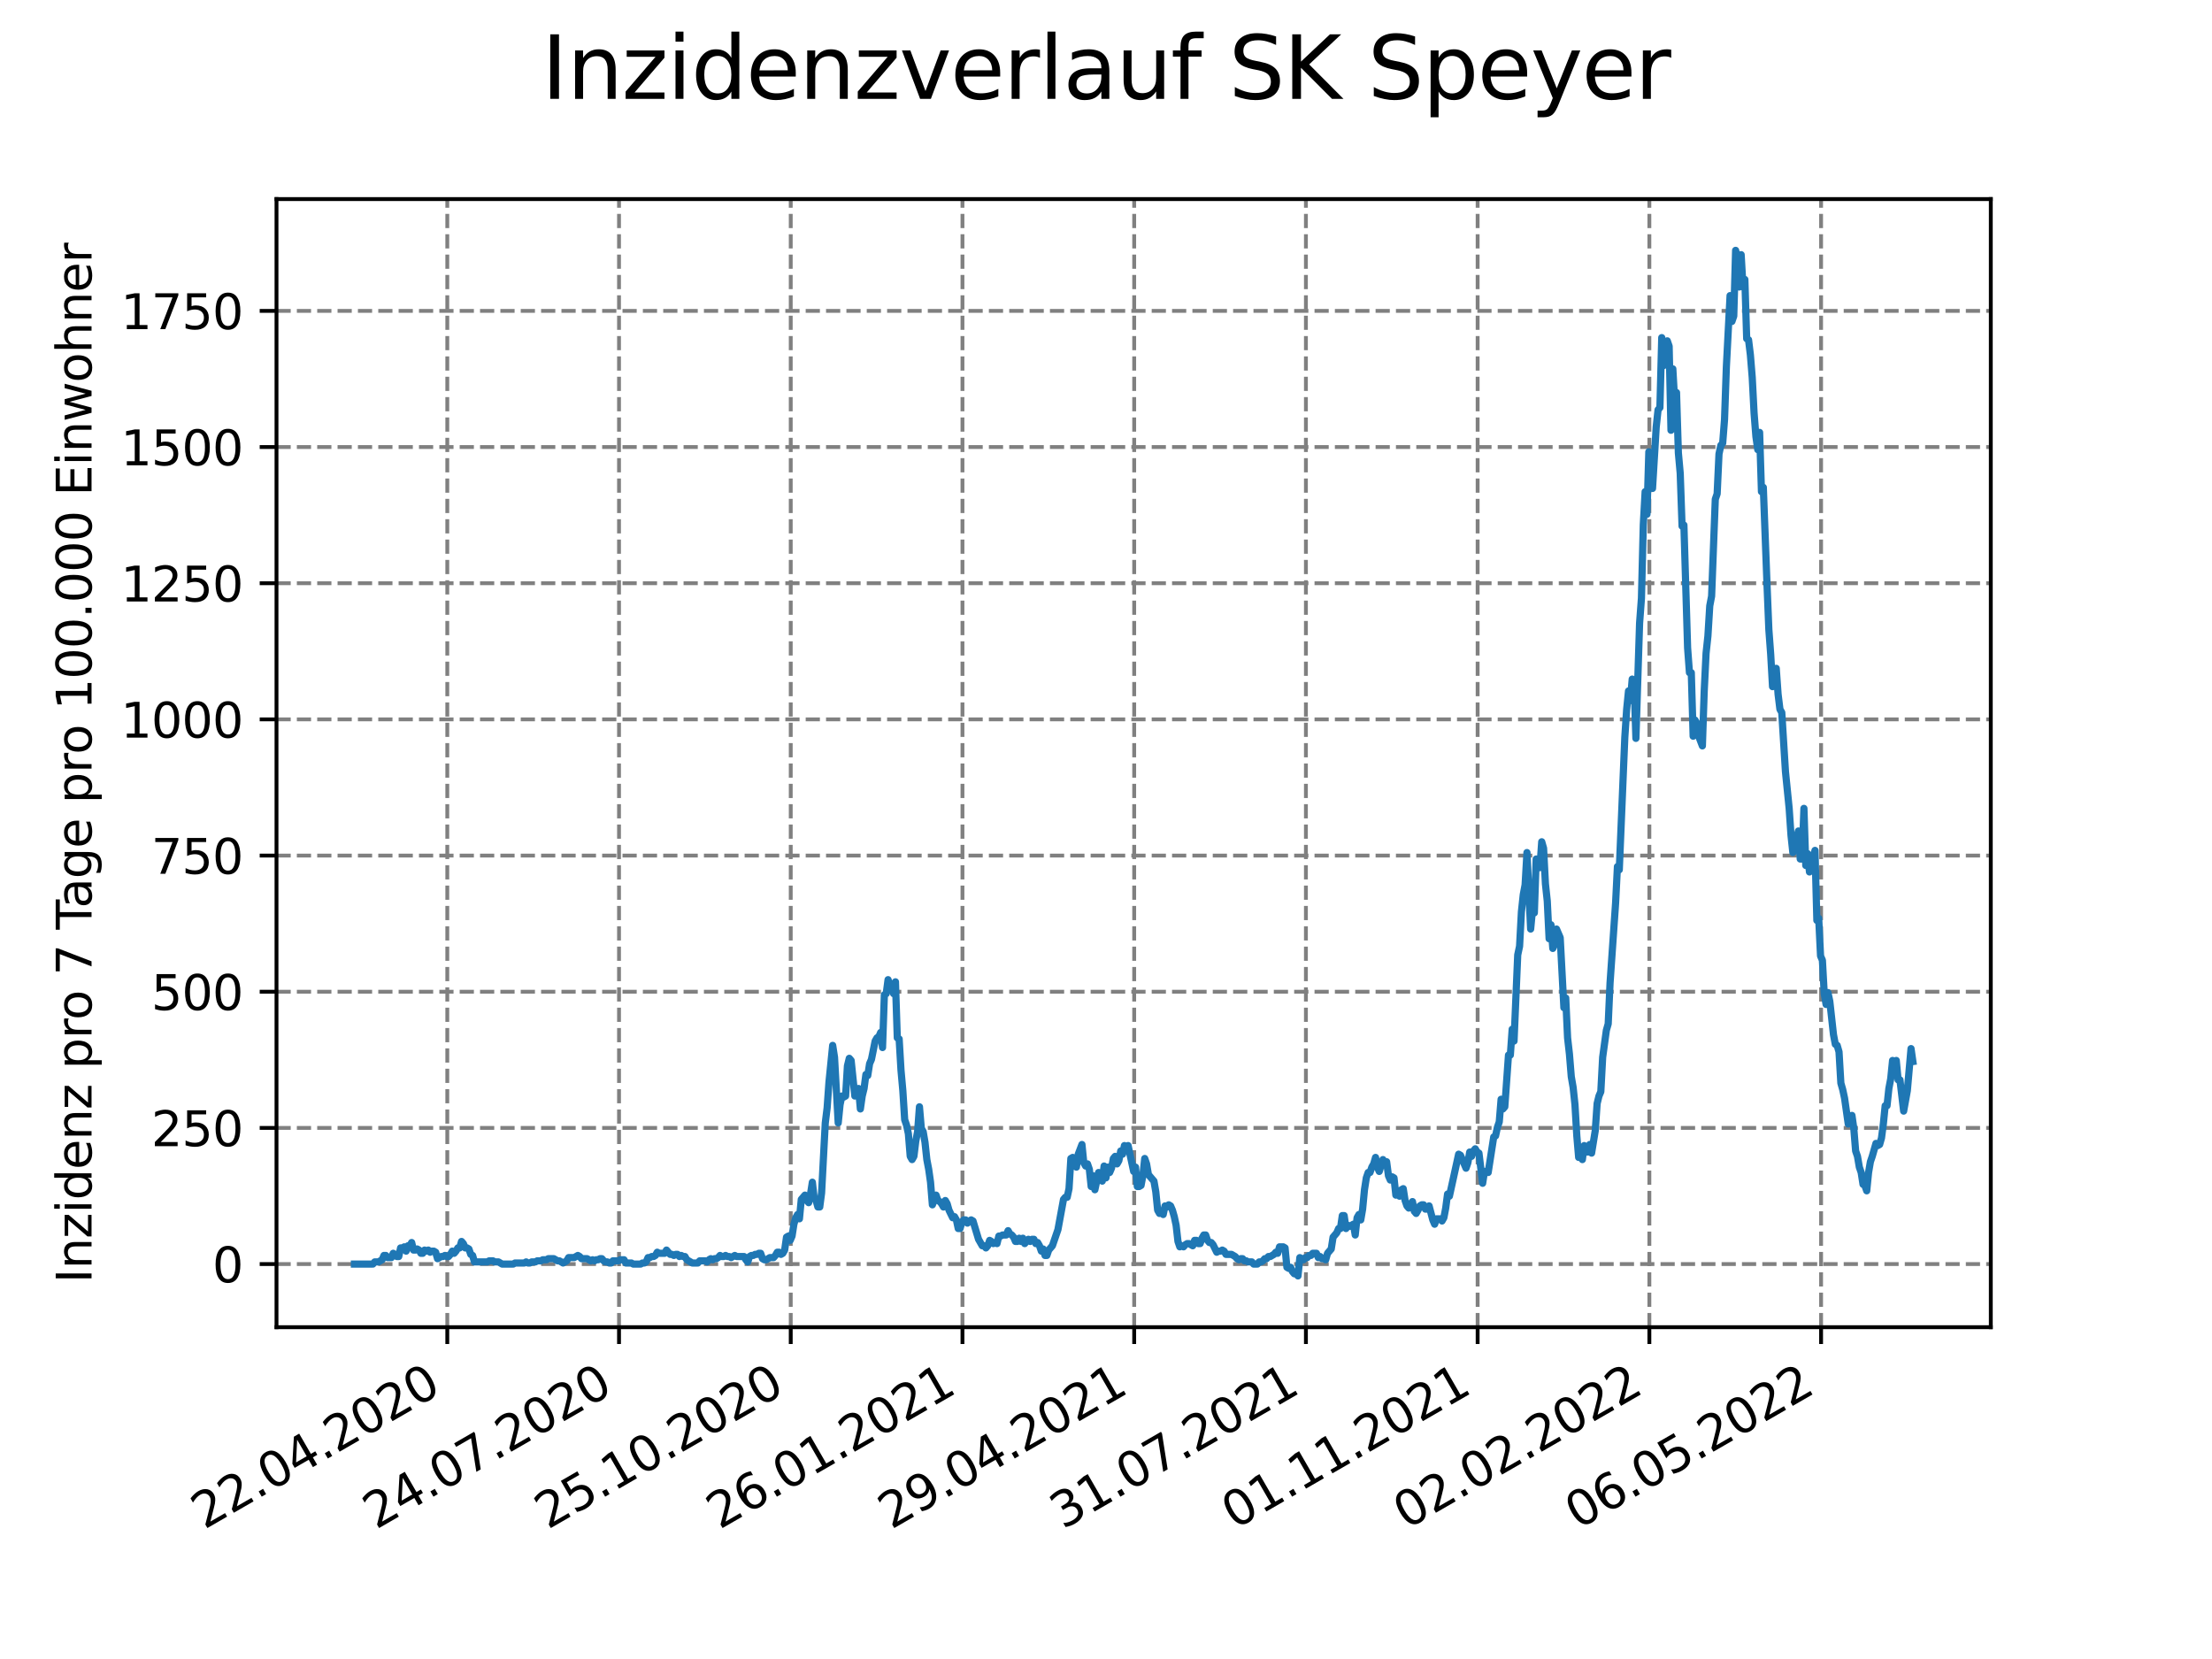 <?xml version="1.0" encoding="utf-8" standalone="no"?>
<!DOCTYPE svg PUBLIC "-//W3C//DTD SVG 1.1//EN"
  "http://www.w3.org/Graphics/SVG/1.1/DTD/svg11.dtd">
<svg xmlns:xlink="http://www.w3.org/1999/xlink" width="460.8pt" height="345.6pt" viewBox="0 0 460.8 345.6" xmlns="http://www.w3.org/2000/svg" version="1.1">
 <defs>
  <style type="text/css">*{stroke-linejoin: round; stroke-linecap: butt}</style>
 </defs>
 <g id="figure_1">
  <g id="patch_1">
   <path d="M 0 345.6 
L 460.8 345.6 
L 460.8 0 
L 0 0 
z
" style="fill: #ffffff"/>
  </g>
  <g id="axes_1">
   <g id="patch_2">
    <path d="M 57.6 276.48 
L 414.72 276.48 
L 414.72 41.472 
L 57.6 41.472 
z
" style="fill: #ffffff"/>
   </g>
   <g id="matplotlib.axis_1">
    <g id="xtick_1">
     <g id="line2d_1">
      <path d="M 93.178 276.48 
L 93.178 41.472 
" clip-path="url(#p00466d7eb7)" style="fill: none; stroke-dasharray: 2.96,1.28; stroke-dashoffset: 0; stroke: #808080; stroke-width: 0.8"/>
     </g>
     <g id="line2d_2">
      <defs>
       <path id="mfef7f46e70" d="M 0 0 
L 0 3.5 
" style="stroke: #000000; stroke-width: 0.8"/>
      </defs>
      <g>
       <use xlink:href="#mfef7f46e70" x="93.178" y="276.48" style="stroke: #000000; stroke-width: 0.8"/>
      </g>
     </g>
     <g id="text_1">
      <!-- 22.04.2020 -->
      <g transform="translate(42.553 318.689)rotate(-30)scale(0.1 -0.1)">
       <defs>
        <path id="DejaVuSans-32" d="M 1228 531 
L 3431 531 
L 3431 0 
L 469 0 
L 469 531 
Q 828 903 1448 1529 
Q 2069 2156 2228 2338 
Q 2531 2678 2651 2914 
Q 2772 3150 2772 3378 
Q 2772 3750 2511 3984 
Q 2250 4219 1831 4219 
Q 1534 4219 1204 4116 
Q 875 4013 500 3803 
L 500 4441 
Q 881 4594 1212 4672 
Q 1544 4750 1819 4750 
Q 2544 4750 2975 4387 
Q 3406 4025 3406 3419 
Q 3406 3131 3298 2873 
Q 3191 2616 2906 2266 
Q 2828 2175 2409 1742 
Q 1991 1309 1228 531 
z
" transform="scale(0.016)"/>
        <path id="DejaVuSans-2e" d="M 684 794 
L 1344 794 
L 1344 0 
L 684 0 
L 684 794 
z
" transform="scale(0.016)"/>
        <path id="DejaVuSans-30" d="M 2034 4250 
Q 1547 4250 1301 3770 
Q 1056 3291 1056 2328 
Q 1056 1369 1301 889 
Q 1547 409 2034 409 
Q 2525 409 2770 889 
Q 3016 1369 3016 2328 
Q 3016 3291 2770 3770 
Q 2525 4250 2034 4250 
z
M 2034 4750 
Q 2819 4750 3233 4129 
Q 3647 3509 3647 2328 
Q 3647 1150 3233 529 
Q 2819 -91 2034 -91 
Q 1250 -91 836 529 
Q 422 1150 422 2328 
Q 422 3509 836 4129 
Q 1250 4750 2034 4750 
z
" transform="scale(0.016)"/>
        <path id="DejaVuSans-34" d="M 2419 4116 
L 825 1625 
L 2419 1625 
L 2419 4116 
z
M 2253 4666 
L 3047 4666 
L 3047 1625 
L 3713 1625 
L 3713 1100 
L 3047 1100 
L 3047 0 
L 2419 0 
L 2419 1100 
L 313 1100 
L 313 1709 
L 2253 4666 
z
" transform="scale(0.016)"/>
       </defs>
       <use xlink:href="#DejaVuSans-32"/>
       <use xlink:href="#DejaVuSans-32" x="63.623"/>
       <use xlink:href="#DejaVuSans-2e" x="127.246"/>
       <use xlink:href="#DejaVuSans-30" x="159.033"/>
       <use xlink:href="#DejaVuSans-34" x="222.656"/>
       <use xlink:href="#DejaVuSans-2e" x="286.279"/>
       <use xlink:href="#DejaVuSans-32" x="318.066"/>
       <use xlink:href="#DejaVuSans-30" x="381.689"/>
       <use xlink:href="#DejaVuSans-32" x="445.312"/>
       <use xlink:href="#DejaVuSans-30" x="508.936"/>
      </g>
     </g>
    </g>
    <g id="xtick_2">
     <g id="line2d_3">
      <path d="M 128.952 276.48 
L 128.952 41.472 
" clip-path="url(#p00466d7eb7)" style="fill: none; stroke-dasharray: 2.96,1.28; stroke-dashoffset: 0; stroke: #808080; stroke-width: 0.8"/>
     </g>
     <g id="line2d_4">
      <g>
       <use xlink:href="#mfef7f46e70" x="128.952" y="276.48" style="stroke: #000000; stroke-width: 0.8"/>
      </g>
     </g>
     <g id="text_2">
      <!-- 24.07.2020 -->
      <g transform="translate(78.326 318.689)rotate(-30)scale(0.1 -0.1)">
       <defs>
        <path id="DejaVuSans-37" d="M 525 4666 
L 3525 4666 
L 3525 4397 
L 1831 0 
L 1172 0 
L 2766 4134 
L 525 4134 
L 525 4666 
z
" transform="scale(0.016)"/>
       </defs>
       <use xlink:href="#DejaVuSans-32"/>
       <use xlink:href="#DejaVuSans-34" x="63.623"/>
       <use xlink:href="#DejaVuSans-2e" x="127.246"/>
       <use xlink:href="#DejaVuSans-30" x="159.033"/>
       <use xlink:href="#DejaVuSans-37" x="222.656"/>
       <use xlink:href="#DejaVuSans-2e" x="286.279"/>
       <use xlink:href="#DejaVuSans-32" x="318.066"/>
       <use xlink:href="#DejaVuSans-30" x="381.689"/>
       <use xlink:href="#DejaVuSans-32" x="445.312"/>
       <use xlink:href="#DejaVuSans-30" x="508.936"/>
      </g>
     </g>
    </g>
    <g id="xtick_3">
     <g id="line2d_5">
      <path d="M 164.725 276.48 
L 164.725 41.472 
" clip-path="url(#p00466d7eb7)" style="fill: none; stroke-dasharray: 2.96,1.28; stroke-dashoffset: 0; stroke: #808080; stroke-width: 0.8"/>
     </g>
     <g id="line2d_6">
      <g>
       <use xlink:href="#mfef7f46e70" x="164.725" y="276.48" style="stroke: #000000; stroke-width: 0.8"/>
      </g>
     </g>
     <g id="text_3">
      <!-- 25.10.2020 -->
      <g transform="translate(114.1 318.689)rotate(-30)scale(0.1 -0.1)">
       <defs>
        <path id="DejaVuSans-35" d="M 691 4666 
L 3169 4666 
L 3169 4134 
L 1269 4134 
L 1269 2991 
Q 1406 3038 1543 3061 
Q 1681 3084 1819 3084 
Q 2600 3084 3056 2656 
Q 3513 2228 3513 1497 
Q 3513 744 3044 326 
Q 2575 -91 1722 -91 
Q 1428 -91 1123 -41 
Q 819 9 494 109 
L 494 744 
Q 775 591 1075 516 
Q 1375 441 1709 441 
Q 2250 441 2565 725 
Q 2881 1009 2881 1497 
Q 2881 1984 2565 2268 
Q 2250 2553 1709 2553 
Q 1456 2553 1204 2497 
Q 953 2441 691 2322 
L 691 4666 
z
" transform="scale(0.016)"/>
        <path id="DejaVuSans-31" d="M 794 531 
L 1825 531 
L 1825 4091 
L 703 3866 
L 703 4441 
L 1819 4666 
L 2450 4666 
L 2450 531 
L 3481 531 
L 3481 0 
L 794 0 
L 794 531 
z
" transform="scale(0.016)"/>
       </defs>
       <use xlink:href="#DejaVuSans-32"/>
       <use xlink:href="#DejaVuSans-35" x="63.623"/>
       <use xlink:href="#DejaVuSans-2e" x="127.246"/>
       <use xlink:href="#DejaVuSans-31" x="159.033"/>
       <use xlink:href="#DejaVuSans-30" x="222.656"/>
       <use xlink:href="#DejaVuSans-2e" x="286.279"/>
       <use xlink:href="#DejaVuSans-32" x="318.066"/>
       <use xlink:href="#DejaVuSans-30" x="381.689"/>
       <use xlink:href="#DejaVuSans-32" x="445.312"/>
       <use xlink:href="#DejaVuSans-30" x="508.936"/>
      </g>
     </g>
    </g>
    <g id="xtick_4">
     <g id="line2d_7">
      <path d="M 200.499 276.48 
L 200.499 41.472 
" clip-path="url(#p00466d7eb7)" style="fill: none; stroke-dasharray: 2.96,1.28; stroke-dashoffset: 0; stroke: #808080; stroke-width: 0.8"/>
     </g>
     <g id="line2d_8">
      <g>
       <use xlink:href="#mfef7f46e70" x="200.499" y="276.48" style="stroke: #000000; stroke-width: 0.8"/>
      </g>
     </g>
     <g id="text_4">
      <!-- 26.01.2021 -->
      <g transform="translate(149.873 318.689)rotate(-30)scale(0.1 -0.1)">
       <defs>
        <path id="DejaVuSans-36" d="M 2113 2584 
Q 1688 2584 1439 2293 
Q 1191 2003 1191 1497 
Q 1191 994 1439 701 
Q 1688 409 2113 409 
Q 2538 409 2786 701 
Q 3034 994 3034 1497 
Q 3034 2003 2786 2293 
Q 2538 2584 2113 2584 
z
M 3366 4563 
L 3366 3988 
Q 3128 4100 2886 4159 
Q 2644 4219 2406 4219 
Q 1781 4219 1451 3797 
Q 1122 3375 1075 2522 
Q 1259 2794 1537 2939 
Q 1816 3084 2150 3084 
Q 2853 3084 3261 2657 
Q 3669 2231 3669 1497 
Q 3669 778 3244 343 
Q 2819 -91 2113 -91 
Q 1303 -91 875 529 
Q 447 1150 447 2328 
Q 447 3434 972 4092 
Q 1497 4750 2381 4750 
Q 2619 4750 2861 4703 
Q 3103 4656 3366 4563 
z
" transform="scale(0.016)"/>
       </defs>
       <use xlink:href="#DejaVuSans-32"/>
       <use xlink:href="#DejaVuSans-36" x="63.623"/>
       <use xlink:href="#DejaVuSans-2e" x="127.246"/>
       <use xlink:href="#DejaVuSans-30" x="159.033"/>
       <use xlink:href="#DejaVuSans-31" x="222.656"/>
       <use xlink:href="#DejaVuSans-2e" x="286.279"/>
       <use xlink:href="#DejaVuSans-32" x="318.066"/>
       <use xlink:href="#DejaVuSans-30" x="381.689"/>
       <use xlink:href="#DejaVuSans-32" x="445.312"/>
       <use xlink:href="#DejaVuSans-31" x="508.936"/>
      </g>
     </g>
    </g>
    <g id="xtick_5">
     <g id="line2d_9">
      <path d="M 236.272 276.48 
L 236.272 41.472 
" clip-path="url(#p00466d7eb7)" style="fill: none; stroke-dasharray: 2.96,1.28; stroke-dashoffset: 0; stroke: #808080; stroke-width: 0.8"/>
     </g>
     <g id="line2d_10">
      <g>
       <use xlink:href="#mfef7f46e70" x="236.272" y="276.48" style="stroke: #000000; stroke-width: 0.8"/>
      </g>
     </g>
     <g id="text_5">
      <!-- 29.04.2021 -->
      <g transform="translate(185.647 318.689)rotate(-30)scale(0.1 -0.1)">
       <defs>
        <path id="DejaVuSans-39" d="M 703 97 
L 703 672 
Q 941 559 1184 500 
Q 1428 441 1663 441 
Q 2288 441 2617 861 
Q 2947 1281 2994 2138 
Q 2813 1869 2534 1725 
Q 2256 1581 1919 1581 
Q 1219 1581 811 2004 
Q 403 2428 403 3163 
Q 403 3881 828 4315 
Q 1253 4750 1959 4750 
Q 2769 4750 3195 4129 
Q 3622 3509 3622 2328 
Q 3622 1225 3098 567 
Q 2575 -91 1691 -91 
Q 1453 -91 1209 -44 
Q 966 3 703 97 
z
M 1959 2075 
Q 2384 2075 2632 2365 
Q 2881 2656 2881 3163 
Q 2881 3666 2632 3958 
Q 2384 4250 1959 4250 
Q 1534 4250 1286 3958 
Q 1038 3666 1038 3163 
Q 1038 2656 1286 2365 
Q 1534 2075 1959 2075 
z
" transform="scale(0.016)"/>
       </defs>
       <use xlink:href="#DejaVuSans-32"/>
       <use xlink:href="#DejaVuSans-39" x="63.623"/>
       <use xlink:href="#DejaVuSans-2e" x="127.246"/>
       <use xlink:href="#DejaVuSans-30" x="159.033"/>
       <use xlink:href="#DejaVuSans-34" x="222.656"/>
       <use xlink:href="#DejaVuSans-2e" x="286.279"/>
       <use xlink:href="#DejaVuSans-32" x="318.066"/>
       <use xlink:href="#DejaVuSans-30" x="381.689"/>
       <use xlink:href="#DejaVuSans-32" x="445.312"/>
       <use xlink:href="#DejaVuSans-31" x="508.936"/>
      </g>
     </g>
    </g>
    <g id="xtick_6">
     <g id="line2d_11">
      <path d="M 272.046 276.48 
L 272.046 41.472 
" clip-path="url(#p00466d7eb7)" style="fill: none; stroke-dasharray: 2.96,1.28; stroke-dashoffset: 0; stroke: #808080; stroke-width: 0.8"/>
     </g>
     <g id="line2d_12">
      <g>
       <use xlink:href="#mfef7f46e70" x="272.046" y="276.48" style="stroke: #000000; stroke-width: 0.8"/>
      </g>
     </g>
     <g id="text_6">
      <!-- 31.07.2021 -->
      <g transform="translate(221.421 318.689)rotate(-30)scale(0.1 -0.1)">
       <defs>
        <path id="DejaVuSans-33" d="M 2597 2516 
Q 3050 2419 3304 2112 
Q 3559 1806 3559 1356 
Q 3559 666 3084 287 
Q 2609 -91 1734 -91 
Q 1441 -91 1130 -33 
Q 819 25 488 141 
L 488 750 
Q 750 597 1062 519 
Q 1375 441 1716 441 
Q 2309 441 2620 675 
Q 2931 909 2931 1356 
Q 2931 1769 2642 2001 
Q 2353 2234 1838 2234 
L 1294 2234 
L 1294 2753 
L 1863 2753 
Q 2328 2753 2575 2939 
Q 2822 3125 2822 3475 
Q 2822 3834 2567 4026 
Q 2313 4219 1838 4219 
Q 1578 4219 1281 4162 
Q 984 4106 628 3988 
L 628 4550 
Q 988 4650 1302 4700 
Q 1616 4750 1894 4750 
Q 2613 4750 3031 4423 
Q 3450 4097 3450 3541 
Q 3450 3153 3228 2886 
Q 3006 2619 2597 2516 
z
" transform="scale(0.016)"/>
       </defs>
       <use xlink:href="#DejaVuSans-33"/>
       <use xlink:href="#DejaVuSans-31" x="63.623"/>
       <use xlink:href="#DejaVuSans-2e" x="127.246"/>
       <use xlink:href="#DejaVuSans-30" x="159.033"/>
       <use xlink:href="#DejaVuSans-37" x="222.656"/>
       <use xlink:href="#DejaVuSans-2e" x="286.279"/>
       <use xlink:href="#DejaVuSans-32" x="318.066"/>
       <use xlink:href="#DejaVuSans-30" x="381.689"/>
       <use xlink:href="#DejaVuSans-32" x="445.312"/>
       <use xlink:href="#DejaVuSans-31" x="508.936"/>
      </g>
     </g>
    </g>
    <g id="xtick_7">
     <g id="line2d_13">
      <path d="M 307.819 276.48 
L 307.819 41.472 
" clip-path="url(#p00466d7eb7)" style="fill: none; stroke-dasharray: 2.96,1.28; stroke-dashoffset: 0; stroke: #808080; stroke-width: 0.8"/>
     </g>
     <g id="line2d_14">
      <g>
       <use xlink:href="#mfef7f46e70" x="307.819" y="276.48" style="stroke: #000000; stroke-width: 0.8"/>
      </g>
     </g>
     <g id="text_7">
      <!-- 01.11.2021 -->
      <g transform="translate(257.194 318.689)rotate(-30)scale(0.1 -0.1)">
       <use xlink:href="#DejaVuSans-30"/>
       <use xlink:href="#DejaVuSans-31" x="63.623"/>
       <use xlink:href="#DejaVuSans-2e" x="127.246"/>
       <use xlink:href="#DejaVuSans-31" x="159.033"/>
       <use xlink:href="#DejaVuSans-31" x="222.656"/>
       <use xlink:href="#DejaVuSans-2e" x="286.279"/>
       <use xlink:href="#DejaVuSans-32" x="318.066"/>
       <use xlink:href="#DejaVuSans-30" x="381.689"/>
       <use xlink:href="#DejaVuSans-32" x="445.312"/>
       <use xlink:href="#DejaVuSans-31" x="508.936"/>
      </g>
     </g>
    </g>
    <g id="xtick_8">
     <g id="line2d_15">
      <path d="M 343.593 276.48 
L 343.593 41.472 
" clip-path="url(#p00466d7eb7)" style="fill: none; stroke-dasharray: 2.96,1.28; stroke-dashoffset: 0; stroke: #808080; stroke-width: 0.8"/>
     </g>
     <g id="line2d_16">
      <g>
       <use xlink:href="#mfef7f46e70" x="343.593" y="276.48" style="stroke: #000000; stroke-width: 0.8"/>
      </g>
     </g>
     <g id="text_8">
      <!-- 02.02.2022 -->
      <g transform="translate(292.968 318.689)rotate(-30)scale(0.1 -0.1)">
       <use xlink:href="#DejaVuSans-30"/>
       <use xlink:href="#DejaVuSans-32" x="63.623"/>
       <use xlink:href="#DejaVuSans-2e" x="127.246"/>
       <use xlink:href="#DejaVuSans-30" x="159.033"/>
       <use xlink:href="#DejaVuSans-32" x="222.656"/>
       <use xlink:href="#DejaVuSans-2e" x="286.279"/>
       <use xlink:href="#DejaVuSans-32" x="318.066"/>
       <use xlink:href="#DejaVuSans-30" x="381.689"/>
       <use xlink:href="#DejaVuSans-32" x="445.312"/>
       <use xlink:href="#DejaVuSans-32" x="508.936"/>
      </g>
     </g>
    </g>
    <g id="xtick_9">
     <g id="line2d_17">
      <path d="M 379.366 276.48 
L 379.366 41.472 
" clip-path="url(#p00466d7eb7)" style="fill: none; stroke-dasharray: 2.96,1.28; stroke-dashoffset: 0; stroke: #808080; stroke-width: 0.8"/>
     </g>
     <g id="line2d_18">
      <g>
       <use xlink:href="#mfef7f46e70" x="379.366" y="276.48" style="stroke: #000000; stroke-width: 0.8"/>
      </g>
     </g>
     <g id="text_9">
      <!-- 06.05.2022 -->
      <g transform="translate(328.741 318.689)rotate(-30)scale(0.1 -0.1)">
       <use xlink:href="#DejaVuSans-30"/>
       <use xlink:href="#DejaVuSans-36" x="63.623"/>
       <use xlink:href="#DejaVuSans-2e" x="127.246"/>
       <use xlink:href="#DejaVuSans-30" x="159.033"/>
       <use xlink:href="#DejaVuSans-35" x="222.656"/>
       <use xlink:href="#DejaVuSans-2e" x="286.279"/>
       <use xlink:href="#DejaVuSans-32" x="318.066"/>
       <use xlink:href="#DejaVuSans-30" x="381.689"/>
       <use xlink:href="#DejaVuSans-32" x="445.312"/>
       <use xlink:href="#DejaVuSans-32" x="508.936"/>
      </g>
     </g>
    </g>
   </g>
   <g id="matplotlib.axis_2">
    <g id="ytick_1">
     <g id="line2d_19">
      <path d="M 57.6 263.329 
L 414.72 263.329 
" clip-path="url(#p00466d7eb7)" style="fill: none; stroke-dasharray: 2.96,1.28; stroke-dashoffset: 0; stroke: #808080; stroke-width: 0.8"/>
     </g>
     <g id="line2d_20">
      <defs>
       <path id="m061b4c310d" d="M 0 0 
L -3.5 0 
" style="stroke: #000000; stroke-width: 0.8"/>
      </defs>
      <g>
       <use xlink:href="#m061b4c310d" x="57.6" y="263.329" style="stroke: #000000; stroke-width: 0.8"/>
      </g>
     </g>
     <g id="text_10">
      <!-- 0 -->
      <g transform="translate(44.237 267.128)scale(0.1 -0.1)">
       <use xlink:href="#DejaVuSans-30"/>
      </g>
     </g>
    </g>
    <g id="ytick_2">
     <g id="line2d_21">
      <path d="M 57.6 234.963 
L 414.72 234.963 
" clip-path="url(#p00466d7eb7)" style="fill: none; stroke-dasharray: 2.96,1.28; stroke-dashoffset: 0; stroke: #808080; stroke-width: 0.8"/>
     </g>
     <g id="line2d_22">
      <g>
       <use xlink:href="#m061b4c310d" x="57.6" y="234.963" style="stroke: #000000; stroke-width: 0.8"/>
      </g>
     </g>
     <g id="text_11">
      <!-- 250 -->
      <g transform="translate(31.512 238.762)scale(0.1 -0.1)">
       <use xlink:href="#DejaVuSans-32"/>
       <use xlink:href="#DejaVuSans-35" x="63.623"/>
       <use xlink:href="#DejaVuSans-30" x="127.246"/>
      </g>
     </g>
    </g>
    <g id="ytick_3">
     <g id="line2d_23">
      <path d="M 57.6 206.596 
L 414.72 206.596 
" clip-path="url(#p00466d7eb7)" style="fill: none; stroke-dasharray: 2.96,1.28; stroke-dashoffset: 0; stroke: #808080; stroke-width: 0.8"/>
     </g>
     <g id="line2d_24">
      <g>
       <use xlink:href="#m061b4c310d" x="57.6" y="206.596" style="stroke: #000000; stroke-width: 0.8"/>
      </g>
     </g>
     <g id="text_12">
      <!-- 500 -->
      <g transform="translate(31.512 210.395)scale(0.1 -0.1)">
       <use xlink:href="#DejaVuSans-35"/>
       <use xlink:href="#DejaVuSans-30" x="63.623"/>
       <use xlink:href="#DejaVuSans-30" x="127.246"/>
      </g>
     </g>
    </g>
    <g id="ytick_4">
     <g id="line2d_25">
      <path d="M 57.6 178.229 
L 414.72 178.229 
" clip-path="url(#p00466d7eb7)" style="fill: none; stroke-dasharray: 2.96,1.28; stroke-dashoffset: 0; stroke: #808080; stroke-width: 0.8"/>
     </g>
     <g id="line2d_26">
      <g>
       <use xlink:href="#m061b4c310d" x="57.6" y="178.229" style="stroke: #000000; stroke-width: 0.8"/>
      </g>
     </g>
     <g id="text_13">
      <!-- 750 -->
      <g transform="translate(31.512 182.028)scale(0.1 -0.1)">
       <use xlink:href="#DejaVuSans-37"/>
       <use xlink:href="#DejaVuSans-35" x="63.623"/>
       <use xlink:href="#DejaVuSans-30" x="127.246"/>
      </g>
     </g>
    </g>
    <g id="ytick_5">
     <g id="line2d_27">
      <path d="M 57.6 149.862 
L 414.72 149.862 
" clip-path="url(#p00466d7eb7)" style="fill: none; stroke-dasharray: 2.96,1.28; stroke-dashoffset: 0; stroke: #808080; stroke-width: 0.8"/>
     </g>
     <g id="line2d_28">
      <g>
       <use xlink:href="#m061b4c310d" x="57.6" y="149.862" style="stroke: #000000; stroke-width: 0.8"/>
      </g>
     </g>
     <g id="text_14">
      <!-- 1000 -->
      <g transform="translate(25.15 153.662)scale(0.1 -0.1)">
       <use xlink:href="#DejaVuSans-31"/>
       <use xlink:href="#DejaVuSans-30" x="63.623"/>
       <use xlink:href="#DejaVuSans-30" x="127.246"/>
       <use xlink:href="#DejaVuSans-30" x="190.869"/>
      </g>
     </g>
    </g>
    <g id="ytick_6">
     <g id="line2d_29">
      <path d="M 57.6 121.496 
L 414.72 121.496 
" clip-path="url(#p00466d7eb7)" style="fill: none; stroke-dasharray: 2.96,1.28; stroke-dashoffset: 0; stroke: #808080; stroke-width: 0.8"/>
     </g>
     <g id="line2d_30">
      <g>
       <use xlink:href="#m061b4c310d" x="57.6" y="121.496" style="stroke: #000000; stroke-width: 0.8"/>
      </g>
     </g>
     <g id="text_15">
      <!-- 1250 -->
      <g transform="translate(25.15 125.295)scale(0.1 -0.1)">
       <use xlink:href="#DejaVuSans-31"/>
       <use xlink:href="#DejaVuSans-32" x="63.623"/>
       <use xlink:href="#DejaVuSans-35" x="127.246"/>
       <use xlink:href="#DejaVuSans-30" x="190.869"/>
      </g>
     </g>
    </g>
    <g id="ytick_7">
     <g id="line2d_31">
      <path d="M 57.6 93.129 
L 414.72 93.129 
" clip-path="url(#p00466d7eb7)" style="fill: none; stroke-dasharray: 2.96,1.28; stroke-dashoffset: 0; stroke: #808080; stroke-width: 0.8"/>
     </g>
     <g id="line2d_32">
      <g>
       <use xlink:href="#m061b4c310d" x="57.6" y="93.129" style="stroke: #000000; stroke-width: 0.8"/>
      </g>
     </g>
     <g id="text_16">
      <!-- 1500 -->
      <g transform="translate(25.15 96.928)scale(0.1 -0.1)">
       <use xlink:href="#DejaVuSans-31"/>
       <use xlink:href="#DejaVuSans-35" x="63.623"/>
       <use xlink:href="#DejaVuSans-30" x="127.246"/>
       <use xlink:href="#DejaVuSans-30" x="190.869"/>
      </g>
     </g>
    </g>
    <g id="ytick_8">
     <g id="line2d_33">
      <path d="M 57.6 64.762 
L 414.72 64.762 
" clip-path="url(#p00466d7eb7)" style="fill: none; stroke-dasharray: 2.96,1.28; stroke-dashoffset: 0; stroke: #808080; stroke-width: 0.8"/>
     </g>
     <g id="line2d_34">
      <g>
       <use xlink:href="#m061b4c310d" x="57.6" y="64.762" style="stroke: #000000; stroke-width: 0.8"/>
      </g>
     </g>
     <g id="text_17">
      <!-- 1750 -->
      <g transform="translate(25.15 68.562)scale(0.1 -0.1)">
       <use xlink:href="#DejaVuSans-31"/>
       <use xlink:href="#DejaVuSans-37" x="63.623"/>
       <use xlink:href="#DejaVuSans-35" x="127.246"/>
       <use xlink:href="#DejaVuSans-30" x="190.869"/>
      </g>
     </g>
    </g>
    <g id="text_18">
     <!-- Inzidenz pro 7 Tage pro 100.000 Einwohner -->
     <g transform="translate(19.07 267.301)rotate(-90)scale(0.1 -0.1)">
      <defs>
       <path id="DejaVuSans-49" d="M 628 4666 
L 1259 4666 
L 1259 0 
L 628 0 
L 628 4666 
z
" transform="scale(0.016)"/>
       <path id="DejaVuSans-6e" d="M 3513 2113 
L 3513 0 
L 2938 0 
L 2938 2094 
Q 2938 2591 2744 2837 
Q 2550 3084 2163 3084 
Q 1697 3084 1428 2787 
Q 1159 2491 1159 1978 
L 1159 0 
L 581 0 
L 581 3500 
L 1159 3500 
L 1159 2956 
Q 1366 3272 1645 3428 
Q 1925 3584 2291 3584 
Q 2894 3584 3203 3211 
Q 3513 2838 3513 2113 
z
" transform="scale(0.016)"/>
       <path id="DejaVuSans-7a" d="M 353 3500 
L 3084 3500 
L 3084 2975 
L 922 459 
L 3084 459 
L 3084 0 
L 275 0 
L 275 525 
L 2438 3041 
L 353 3041 
L 353 3500 
z
" transform="scale(0.016)"/>
       <path id="DejaVuSans-69" d="M 603 3500 
L 1178 3500 
L 1178 0 
L 603 0 
L 603 3500 
z
M 603 4863 
L 1178 4863 
L 1178 4134 
L 603 4134 
L 603 4863 
z
" transform="scale(0.016)"/>
       <path id="DejaVuSans-64" d="M 2906 2969 
L 2906 4863 
L 3481 4863 
L 3481 0 
L 2906 0 
L 2906 525 
Q 2725 213 2448 61 
Q 2172 -91 1784 -91 
Q 1150 -91 751 415 
Q 353 922 353 1747 
Q 353 2572 751 3078 
Q 1150 3584 1784 3584 
Q 2172 3584 2448 3432 
Q 2725 3281 2906 2969 
z
M 947 1747 
Q 947 1113 1208 752 
Q 1469 391 1925 391 
Q 2381 391 2643 752 
Q 2906 1113 2906 1747 
Q 2906 2381 2643 2742 
Q 2381 3103 1925 3103 
Q 1469 3103 1208 2742 
Q 947 2381 947 1747 
z
" transform="scale(0.016)"/>
       <path id="DejaVuSans-65" d="M 3597 1894 
L 3597 1613 
L 953 1613 
Q 991 1019 1311 708 
Q 1631 397 2203 397 
Q 2534 397 2845 478 
Q 3156 559 3463 722 
L 3463 178 
Q 3153 47 2828 -22 
Q 2503 -91 2169 -91 
Q 1331 -91 842 396 
Q 353 884 353 1716 
Q 353 2575 817 3079 
Q 1281 3584 2069 3584 
Q 2775 3584 3186 3129 
Q 3597 2675 3597 1894 
z
M 3022 2063 
Q 3016 2534 2758 2815 
Q 2500 3097 2075 3097 
Q 1594 3097 1305 2825 
Q 1016 2553 972 2059 
L 3022 2063 
z
" transform="scale(0.016)"/>
       <path id="DejaVuSans-20" transform="scale(0.016)"/>
       <path id="DejaVuSans-70" d="M 1159 525 
L 1159 -1331 
L 581 -1331 
L 581 3500 
L 1159 3500 
L 1159 2969 
Q 1341 3281 1617 3432 
Q 1894 3584 2278 3584 
Q 2916 3584 3314 3078 
Q 3713 2572 3713 1747 
Q 3713 922 3314 415 
Q 2916 -91 2278 -91 
Q 1894 -91 1617 61 
Q 1341 213 1159 525 
z
M 3116 1747 
Q 3116 2381 2855 2742 
Q 2594 3103 2138 3103 
Q 1681 3103 1420 2742 
Q 1159 2381 1159 1747 
Q 1159 1113 1420 752 
Q 1681 391 2138 391 
Q 2594 391 2855 752 
Q 3116 1113 3116 1747 
z
" transform="scale(0.016)"/>
       <path id="DejaVuSans-72" d="M 2631 2963 
Q 2534 3019 2420 3045 
Q 2306 3072 2169 3072 
Q 1681 3072 1420 2755 
Q 1159 2438 1159 1844 
L 1159 0 
L 581 0 
L 581 3500 
L 1159 3500 
L 1159 2956 
Q 1341 3275 1631 3429 
Q 1922 3584 2338 3584 
Q 2397 3584 2469 3576 
Q 2541 3569 2628 3553 
L 2631 2963 
z
" transform="scale(0.016)"/>
       <path id="DejaVuSans-6f" d="M 1959 3097 
Q 1497 3097 1228 2736 
Q 959 2375 959 1747 
Q 959 1119 1226 758 
Q 1494 397 1959 397 
Q 2419 397 2687 759 
Q 2956 1122 2956 1747 
Q 2956 2369 2687 2733 
Q 2419 3097 1959 3097 
z
M 1959 3584 
Q 2709 3584 3137 3096 
Q 3566 2609 3566 1747 
Q 3566 888 3137 398 
Q 2709 -91 1959 -91 
Q 1206 -91 779 398 
Q 353 888 353 1747 
Q 353 2609 779 3096 
Q 1206 3584 1959 3584 
z
" transform="scale(0.016)"/>
       <path id="DejaVuSans-54" d="M -19 4666 
L 3928 4666 
L 3928 4134 
L 2272 4134 
L 2272 0 
L 1638 0 
L 1638 4134 
L -19 4134 
L -19 4666 
z
" transform="scale(0.016)"/>
       <path id="DejaVuSans-61" d="M 2194 1759 
Q 1497 1759 1228 1600 
Q 959 1441 959 1056 
Q 959 750 1161 570 
Q 1363 391 1709 391 
Q 2188 391 2477 730 
Q 2766 1069 2766 1631 
L 2766 1759 
L 2194 1759 
z
M 3341 1997 
L 3341 0 
L 2766 0 
L 2766 531 
Q 2569 213 2275 61 
Q 1981 -91 1556 -91 
Q 1019 -91 701 211 
Q 384 513 384 1019 
Q 384 1609 779 1909 
Q 1175 2209 1959 2209 
L 2766 2209 
L 2766 2266 
Q 2766 2663 2505 2880 
Q 2244 3097 1772 3097 
Q 1472 3097 1187 3025 
Q 903 2953 641 2809 
L 641 3341 
Q 956 3463 1253 3523 
Q 1550 3584 1831 3584 
Q 2591 3584 2966 3190 
Q 3341 2797 3341 1997 
z
" transform="scale(0.016)"/>
       <path id="DejaVuSans-67" d="M 2906 1791 
Q 2906 2416 2648 2759 
Q 2391 3103 1925 3103 
Q 1463 3103 1205 2759 
Q 947 2416 947 1791 
Q 947 1169 1205 825 
Q 1463 481 1925 481 
Q 2391 481 2648 825 
Q 2906 1169 2906 1791 
z
M 3481 434 
Q 3481 -459 3084 -895 
Q 2688 -1331 1869 -1331 
Q 1566 -1331 1297 -1286 
Q 1028 -1241 775 -1147 
L 775 -588 
Q 1028 -725 1275 -790 
Q 1522 -856 1778 -856 
Q 2344 -856 2625 -561 
Q 2906 -266 2906 331 
L 2906 616 
Q 2728 306 2450 153 
Q 2172 0 1784 0 
Q 1141 0 747 490 
Q 353 981 353 1791 
Q 353 2603 747 3093 
Q 1141 3584 1784 3584 
Q 2172 3584 2450 3431 
Q 2728 3278 2906 2969 
L 2906 3500 
L 3481 3500 
L 3481 434 
z
" transform="scale(0.016)"/>
       <path id="DejaVuSans-45" d="M 628 4666 
L 3578 4666 
L 3578 4134 
L 1259 4134 
L 1259 2753 
L 3481 2753 
L 3481 2222 
L 1259 2222 
L 1259 531 
L 3634 531 
L 3634 0 
L 628 0 
L 628 4666 
z
" transform="scale(0.016)"/>
       <path id="DejaVuSans-77" d="M 269 3500 
L 844 3500 
L 1563 769 
L 2278 3500 
L 2956 3500 
L 3675 769 
L 4391 3500 
L 4966 3500 
L 4050 0 
L 3372 0 
L 2619 2869 
L 1863 0 
L 1184 0 
L 269 3500 
z
" transform="scale(0.016)"/>
       <path id="DejaVuSans-68" d="M 3513 2113 
L 3513 0 
L 2938 0 
L 2938 2094 
Q 2938 2591 2744 2837 
Q 2550 3084 2163 3084 
Q 1697 3084 1428 2787 
Q 1159 2491 1159 1978 
L 1159 0 
L 581 0 
L 581 4863 
L 1159 4863 
L 1159 2956 
Q 1366 3272 1645 3428 
Q 1925 3584 2291 3584 
Q 2894 3584 3203 3211 
Q 3513 2838 3513 2113 
z
" transform="scale(0.016)"/>
      </defs>
      <use xlink:href="#DejaVuSans-49"/>
      <use xlink:href="#DejaVuSans-6e" x="29.492"/>
      <use xlink:href="#DejaVuSans-7a" x="92.871"/>
      <use xlink:href="#DejaVuSans-69" x="145.361"/>
      <use xlink:href="#DejaVuSans-64" x="173.145"/>
      <use xlink:href="#DejaVuSans-65" x="236.621"/>
      <use xlink:href="#DejaVuSans-6e" x="298.145"/>
      <use xlink:href="#DejaVuSans-7a" x="361.523"/>
      <use xlink:href="#DejaVuSans-20" x="414.014"/>
      <use xlink:href="#DejaVuSans-70" x="445.801"/>
      <use xlink:href="#DejaVuSans-72" x="509.277"/>
      <use xlink:href="#DejaVuSans-6f" x="548.141"/>
      <use xlink:href="#DejaVuSans-20" x="609.322"/>
      <use xlink:href="#DejaVuSans-37" x="641.109"/>
      <use xlink:href="#DejaVuSans-20" x="704.732"/>
      <use xlink:href="#DejaVuSans-54" x="736.52"/>
      <use xlink:href="#DejaVuSans-61" x="781.104"/>
      <use xlink:href="#DejaVuSans-67" x="842.383"/>
      <use xlink:href="#DejaVuSans-65" x="905.859"/>
      <use xlink:href="#DejaVuSans-20" x="967.383"/>
      <use xlink:href="#DejaVuSans-70" x="999.17"/>
      <use xlink:href="#DejaVuSans-72" x="1062.646"/>
      <use xlink:href="#DejaVuSans-6f" x="1101.51"/>
      <use xlink:href="#DejaVuSans-20" x="1162.691"/>
      <use xlink:href="#DejaVuSans-31" x="1194.479"/>
      <use xlink:href="#DejaVuSans-30" x="1258.102"/>
      <use xlink:href="#DejaVuSans-30" x="1321.725"/>
      <use xlink:href="#DejaVuSans-2e" x="1385.348"/>
      <use xlink:href="#DejaVuSans-30" x="1417.135"/>
      <use xlink:href="#DejaVuSans-30" x="1480.758"/>
      <use xlink:href="#DejaVuSans-30" x="1544.381"/>
      <use xlink:href="#DejaVuSans-20" x="1608.004"/>
      <use xlink:href="#DejaVuSans-45" x="1639.791"/>
      <use xlink:href="#DejaVuSans-69" x="1702.975"/>
      <use xlink:href="#DejaVuSans-6e" x="1730.758"/>
      <use xlink:href="#DejaVuSans-77" x="1794.137"/>
      <use xlink:href="#DejaVuSans-6f" x="1875.924"/>
      <use xlink:href="#DejaVuSans-68" x="1937.105"/>
      <use xlink:href="#DejaVuSans-6e" x="2000.484"/>
      <use xlink:href="#DejaVuSans-65" x="2063.863"/>
      <use xlink:href="#DejaVuSans-72" x="2125.387"/>
     </g>
    </g>
   </g>
   <g id="line2d_35">
    <path d="M 73.833 263.329 
L 77.679 263.329 
L 78.064 262.88 
L 78.833 262.88 
L 79.603 262.432 
L 79.987 261.534 
L 80.372 261.534 
L 80.757 261.983 
L 81.526 261.983 
L 81.911 261.085 
L 82.295 261.31 
L 82.68 261.758 
L 83.065 261.758 
L 83.449 259.963 
L 83.834 259.963 
L 84.219 259.739 
L 84.603 260.636 
L 84.988 259.514 
L 85.373 259.514 
L 85.757 258.841 
L 86.142 260.412 
L 86.527 260.412 
L 86.911 260.187 
L 87.296 260.412 
L 87.681 261.085 
L 88.065 261.085 
L 88.45 260.412 
L 88.835 260.636 
L 89.219 260.412 
L 89.604 260.861 
L 89.989 260.636 
L 90.373 260.636 
L 90.758 260.861 
L 91.143 262.207 
L 91.912 261.758 
L 92.296 261.758 
L 92.681 261.534 
L 93.066 261.758 
L 93.45 261.758 
L 93.835 261.31 
L 94.22 260.636 
L 94.604 261.085 
L 94.989 260.636 
L 95.374 259.963 
L 95.758 259.963 
L 96.143 258.617 
L 96.528 259.065 
L 96.912 259.963 
L 97.297 259.963 
L 97.682 260.187 
L 98.066 261.31 
L 98.451 261.534 
L 98.836 262.88 
L 101.528 262.88 
L 101.913 262.656 
L 102.682 262.656 
L 103.067 262.88 
L 103.836 262.88 
L 104.606 263.329 
L 106.914 263.329 
L 107.298 263.105 
L 109.222 263.105 
L 109.606 262.88 
L 109.991 263.105 
L 110.376 263.105 
L 110.76 262.88 
L 111.53 262.88 
L 111.914 262.656 
L 112.684 262.656 
L 113.068 262.432 
L 113.838 262.432 
L 114.222 262.207 
L 115.376 262.207 
L 116.146 262.656 
L 116.53 262.656 
L 117.3 263.105 
L 118.069 262.656 
L 118.453 261.983 
L 119.607 261.983 
L 120.377 261.534 
L 120.761 261.758 
L 121.146 262.207 
L 122.3 262.207 
L 123.069 262.656 
L 123.454 262.432 
L 123.839 262.656 
L 124.223 262.432 
L 124.608 262.432 
L 124.993 262.207 
L 125.377 262.207 
L 125.762 262.656 
L 126.147 262.88 
L 126.531 262.88 
L 126.916 263.105 
L 127.301 263.105 
L 127.685 262.656 
L 128.839 262.656 
L 129.224 262.432 
L 129.993 262.432 
L 130.378 263.105 
L 131.532 263.105 
L 131.917 263.329 
L 133.455 263.329 
L 133.84 263.105 
L 134.225 263.105 
L 134.609 262.88 
L 134.994 261.983 
L 135.379 261.983 
L 135.763 261.758 
L 136.148 261.758 
L 136.533 261.534 
L 136.917 260.861 
L 137.302 261.085 
L 138.456 261.085 
L 138.841 260.412 
L 139.61 261.31 
L 139.995 261.31 
L 140.379 261.534 
L 140.764 261.31 
L 141.149 261.31 
L 141.533 261.758 
L 141.918 261.534 
L 142.303 261.758 
L 142.687 261.758 
L 143.072 262.432 
L 144.226 263.105 
L 145.38 263.105 
L 145.764 262.656 
L 146.918 262.656 
L 147.303 262.88 
L 147.688 262.432 
L 148.072 262.207 
L 148.457 262.432 
L 148.842 262.207 
L 149.226 262.207 
L 149.611 261.983 
L 149.996 261.534 
L 150.38 261.758 
L 150.765 261.758 
L 151.15 261.534 
L 151.534 261.758 
L 151.919 261.758 
L 152.304 261.983 
L 153.073 261.534 
L 153.458 261.758 
L 154.996 261.758 
L 155.381 262.432 
L 155.766 262.88 
L 156.15 261.758 
L 156.535 261.534 
L 156.92 261.534 
L 157.304 261.31 
L 157.689 261.31 
L 158.074 261.085 
L 158.458 261.085 
L 158.843 262.207 
L 159.228 262.432 
L 159.612 262.432 
L 160.382 261.983 
L 161.151 261.983 
L 161.536 261.534 
L 161.92 260.861 
L 162.305 260.861 
L 162.69 261.31 
L 163.074 261.085 
L 163.459 260.412 
L 163.844 257.719 
L 164.228 257.494 
L 164.613 258.392 
L 164.998 257.494 
L 165.382 255.026 
L 165.767 253.679 
L 166.152 253.006 
L 166.536 253.904 
L 166.921 249.864 
L 167.69 248.967 
L 168.075 250.089 
L 168.46 250.538 
L 168.844 248.742 
L 169.229 246.274 
L 169.614 249.64 
L 169.998 250.089 
L 170.383 251.435 
L 170.767 251.435 
L 171.152 248.518 
L 171.921 233.931 
L 172.306 230.789 
L 172.691 225.403 
L 173.46 217.773 
L 173.845 220.241 
L 174.614 233.931 
L 174.999 230.116 
L 175.383 228.32 
L 175.768 228.545 
L 176.153 228.32 
L 176.537 222.037 
L 176.922 220.466 
L 177.307 220.915 
L 178.076 228.32 
L 178.461 226.974 
L 178.845 226.75 
L 179.23 231.013 
L 179.615 228.32 
L 179.999 226.75 
L 180.384 223.832 
L 180.769 224.057 
L 181.153 221.588 
L 181.538 220.69 
L 182.307 216.875 
L 182.692 216.202 
L 183.077 215.978 
L 183.461 215.08 
L 183.846 218.222 
L 184.231 207.225 
L 184.615 207.001 
L 185 204.084 
L 185.385 205.206 
L 185.769 204.981 
L 186.154 207.001 
L 186.539 204.532 
L 186.923 216.202 
L 187.308 216.426 
L 187.693 222.934 
L 188.077 227.198 
L 188.462 233.258 
L 188.847 234.38 
L 189.231 236.175 
L 189.616 240.888 
L 190.001 241.561 
L 190.385 240.888 
L 190.77 237.746 
L 191.155 235.726 
L 191.539 230.565 
L 191.924 235.053 
L 192.309 235.726 
L 192.693 237.97 
L 193.078 241.561 
L 193.463 243.581 
L 193.847 246.274 
L 194.232 250.986 
L 195.001 248.967 
L 195.386 250.089 
L 195.771 250.313 
L 196.155 250.762 
L 196.54 251.435 
L 196.924 250.089 
L 197.309 250.762 
L 197.694 252.108 
L 198.463 253.679 
L 198.848 253.455 
L 199.232 254.128 
L 199.617 255.924 
L 200.002 255.924 
L 200.386 254.577 
L 200.771 254.128 
L 201.156 254.128 
L 201.54 254.801 
L 201.925 254.353 
L 202.31 254.128 
L 202.694 254.353 
L 203.848 258.168 
L 204.618 259.514 
L 205.002 259.514 
L 205.387 259.963 
L 205.772 259.514 
L 206.156 258.392 
L 206.541 258.617 
L 206.926 259.065 
L 207.31 258.841 
L 207.695 259.065 
L 208.08 257.494 
L 208.464 257.494 
L 208.849 257.27 
L 209.618 257.27 
L 210.003 256.372 
L 210.388 257.046 
L 210.772 257.27 
L 211.157 257.719 
L 211.542 258.617 
L 211.926 258.617 
L 212.311 257.943 
L 212.696 258.617 
L 213.08 257.943 
L 213.465 259.065 
L 214.234 258.168 
L 214.619 258.617 
L 215.004 258.168 
L 215.388 258.168 
L 215.773 259.065 
L 216.158 258.841 
L 216.542 259.514 
L 216.927 260.636 
L 217.312 260.187 
L 217.696 261.534 
L 218.081 261.534 
L 218.466 260.412 
L 219.235 259.514 
L 220.389 256.148 
L 221.543 249.864 
L 221.928 249.415 
L 222.312 249.415 
L 222.697 247.62 
L 223.081 241.337 
L 223.466 241.112 
L 223.851 242.683 
L 224.235 243.132 
L 224.62 240.439 
L 225.389 238.419 
L 225.774 242.234 
L 226.159 242.907 
L 226.543 242.459 
L 226.928 243.581 
L 227.313 247.171 
L 227.697 244.927 
L 228.082 247.845 
L 228.851 244.254 
L 229.236 245.6 
L 229.621 246.049 
L 230.005 242.907 
L 230.39 245.376 
L 230.775 243.132 
L 231.159 244.254 
L 231.544 243.356 
L 231.929 241.337 
L 232.313 240.888 
L 232.698 242.459 
L 233.083 241.785 
L 233.467 239.766 
L 233.852 240.439 
L 234.237 238.644 
L 234.621 239.541 
L 235.006 238.644 
L 236.16 244.03 
L 236.545 243.132 
L 236.929 247.171 
L 237.314 247.171 
L 237.699 246.947 
L 238.083 244.927 
L 238.468 241.337 
L 238.853 242.459 
L 239.237 244.703 
L 240.391 246.049 
L 240.776 248.293 
L 241.161 252.108 
L 241.545 252.782 
L 241.93 252.557 
L 242.315 253.006 
L 242.699 251.211 
L 243.084 251.435 
L 243.469 250.986 
L 243.853 251.211 
L 244.238 252.108 
L 244.623 253.455 
L 245.007 255.25 
L 245.392 258.617 
L 245.777 259.739 
L 246.161 259.514 
L 246.546 259.739 
L 246.931 259.29 
L 247.315 259.065 
L 247.7 259.065 
L 248.469 259.514 
L 248.854 258.392 
L 249.239 258.392 
L 249.623 259.065 
L 250.008 259.065 
L 250.392 257.943 
L 250.777 257.27 
L 251.162 257.27 
L 251.546 258.392 
L 251.931 258.841 
L 252.316 258.841 
L 252.7 259.29 
L 253.47 260.861 
L 253.854 260.636 
L 254.239 260.636 
L 254.624 260.412 
L 255.008 260.636 
L 255.393 261.31 
L 256.547 261.31 
L 257.316 261.758 
L 257.701 262.207 
L 258.086 262.432 
L 258.47 262.207 
L 258.855 262.207 
L 259.24 262.656 
L 259.624 262.656 
L 260.009 262.88 
L 260.778 262.88 
L 261.163 263.329 
L 261.932 263.329 
L 262.317 262.88 
L 262.702 262.88 
L 263.086 262.656 
L 263.471 262.207 
L 263.856 262.207 
L 264.24 261.758 
L 264.625 261.758 
L 265.394 261.31 
L 265.779 260.861 
L 266.164 261.085 
L 266.548 259.739 
L 267.318 259.739 
L 267.702 259.963 
L 268.087 264.002 
L 268.472 264.227 
L 268.856 264.002 
L 269.241 264.9 
L 269.626 265.349 
L 270.01 265.349 
L 270.395 265.798 
L 270.78 261.983 
L 271.549 262.432 
L 271.934 261.983 
L 272.318 261.983 
L 272.703 261.534 
L 273.088 261.534 
L 273.472 261.085 
L 274.242 261.085 
L 274.626 261.983 
L 275.011 261.758 
L 275.396 262.207 
L 275.78 262.207 
L 276.165 262.432 
L 276.549 261.085 
L 277.319 260.187 
L 277.703 257.719 
L 278.473 256.821 
L 278.857 255.924 
L 279.242 255.924 
L 279.627 253.231 
L 280.011 253.231 
L 280.396 255.924 
L 280.781 255.25 
L 281.165 255.475 
L 281.935 255.026 
L 282.319 257.27 
L 282.704 253.679 
L 283.089 253.006 
L 283.473 254.128 
L 283.858 251.884 
L 284.243 247.845 
L 284.627 245.376 
L 285.012 244.254 
L 285.397 244.254 
L 285.781 243.132 
L 286.166 242.459 
L 286.551 241.112 
L 286.935 243.132 
L 287.32 244.03 
L 288.089 241.561 
L 288.474 242.459 
L 288.859 242.01 
L 289.243 244.927 
L 289.628 245.825 
L 290.013 245.152 
L 290.397 245.376 
L 290.782 248.967 
L 291.167 248.742 
L 291.551 249.191 
L 291.936 247.845 
L 292.321 247.62 
L 292.705 250.089 
L 293.09 251.211 
L 293.475 251.66 
L 294.244 250.313 
L 294.629 252.333 
L 295.013 252.782 
L 295.398 252.108 
L 295.783 251.211 
L 296.167 250.986 
L 296.552 250.986 
L 296.937 251.884 
L 297.321 251.884 
L 297.706 251.211 
L 298.475 254.128 
L 298.86 255.026 
L 299.245 253.904 
L 300.014 253.904 
L 300.399 254.353 
L 300.783 253.679 
L 301.168 251.66 
L 301.553 248.742 
L 301.937 249.191 
L 303.86 240.439 
L 304.245 240.663 
L 305.399 243.356 
L 305.784 242.234 
L 306.168 239.99 
L 306.553 240.888 
L 306.938 239.766 
L 307.322 239.317 
L 307.707 239.99 
L 308.092 240.214 
L 308.861 246.498 
L 309.246 244.03 
L 309.63 244.03 
L 310.015 244.254 
L 311.169 236.848 
L 311.554 236.624 
L 311.938 234.828 
L 312.323 233.706 
L 312.708 228.994 
L 313.092 231.013 
L 313.477 230.565 
L 314.246 219.793 
L 314.631 219.793 
L 315.016 214.407 
L 315.4 216.875 
L 316.17 198.922 
L 316.554 197.127 
L 316.939 189.945 
L 317.324 186.355 
L 317.708 184.335 
L 318.093 177.602 
L 318.862 193.536 
L 319.247 189.497 
L 319.632 190.17 
L 320.016 178.949 
L 320.401 179.398 
L 320.786 180.744 
L 321.17 175.358 
L 321.555 176.705 
L 321.94 184.111 
L 322.324 187.701 
L 322.709 195.556 
L 323.094 192.638 
L 323.478 197.575 
L 323.863 196.678 
L 324.248 193.536 
L 325.017 195.331 
L 325.786 209.918 
L 326.171 207.899 
L 326.556 216.202 
L 326.94 219.568 
L 327.325 224.281 
L 327.71 226.525 
L 328.094 230.116 
L 328.479 236.624 
L 328.863 241.112 
L 329.248 240.439 
L 329.633 241.561 
L 330.017 238.644 
L 330.402 239.99 
L 330.787 239.99 
L 331.171 238.419 
L 331.556 240.214 
L 332.325 235.502 
L 332.71 229.891 
L 333.095 228.32 
L 333.479 227.423 
L 333.864 220.241 
L 334.633 214.631 
L 335.018 213.285 
L 335.403 204.757 
L 336.557 188.15 
L 336.941 180.52 
L 337.326 181.193 
L 338.48 153.59 
L 338.865 147.755 
L 339.249 143.94 
L 339.634 145.96 
L 340.019 141.472 
L 340.403 141.92 
L 340.788 153.814 
L 341.557 129.802 
L 341.942 124.64 
L 342.327 109.38 
L 342.711 102.423 
L 343.096 107.136 
L 343.481 94.12 
L 343.865 95.242 
L 344.25 101.75 
L 345.019 88.958 
L 345.404 85.368 
L 345.789 84.919 
L 346.173 70.332 
L 346.558 76.167 
L 346.943 71.678 
L 347.327 71.005 
L 347.712 72.127 
L 348.097 89.632 
L 348.481 76.84 
L 348.866 83.572 
L 349.251 81.777 
L 349.635 94.344 
L 350.02 98.608 
L 350.405 109.605 
L 350.789 109.38 
L 351.559 134.964 
L 351.943 140.125 
L 352.328 140.125 
L 352.713 153.366 
L 353.097 149.999 
L 353.482 150.673 
L 353.867 153.366 
L 354.636 155.385 
L 355.02 143.94 
L 355.405 136.086 
L 355.79 132.495 
L 356.174 126.211 
L 356.559 124.192 
L 357.328 103.994 
L 357.713 102.872 
L 358.098 94.569 
L 358.482 92.773 
L 358.867 92.325 
L 359.252 87.387 
L 359.636 76.391 
L 360.406 61.58 
L 360.79 66.966 
L 361.175 65.844 
L 361.56 52.154 
L 361.944 53.725 
L 362.329 59.784 
L 362.714 53.052 
L 363.098 59.784 
L 363.483 58.213 
L 363.868 70.556 
L 364.252 70.781 
L 364.637 73.922 
L 365.022 78.635 
L 365.406 86.041 
L 365.791 90.978 
L 366.176 93.671 
L 366.56 90.08 
L 366.945 102.423 
L 367.33 101.526 
L 368.099 121.723 
L 368.484 131.148 
L 368.868 136.31 
L 369.253 143.042 
L 370.022 139.227 
L 370.407 144.613 
L 370.792 147.755 
L 371.176 148.428 
L 371.946 160.771 
L 372.715 168.401 
L 373.1 174.012 
L 373.484 177.602 
L 374.638 173.114 
L 375.023 178.949 
L 375.408 178.949 
L 375.792 168.401 
L 376.177 180.295 
L 376.562 177.827 
L 376.946 181.642 
L 378.1 177.154 
L 378.485 191.741 
L 378.87 191.292 
L 379.254 199.146 
L 379.639 200.044 
L 380.024 207.001 
L 380.408 209.245 
L 380.793 206.777 
L 381.177 208.572 
L 381.947 215.529 
L 382.331 217.548 
L 382.716 217.773 
L 383.101 219.119 
L 383.485 225.627 
L 383.87 226.974 
L 384.255 228.769 
L 385.024 234.155 
L 385.409 233.482 
L 385.793 232.36 
L 386.178 235.053 
L 386.563 239.766 
L 386.947 240.888 
L 387.332 243.132 
L 387.717 244.254 
L 388.101 246.722 
L 388.486 246.947 
L 388.871 248.069 
L 389.255 244.254 
L 389.64 242.01 
L 390.025 240.888 
L 390.794 238.195 
L 391.179 238.644 
L 391.563 238.419 
L 391.948 237.073 
L 392.333 234.155 
L 392.717 230.34 
L 393.102 230.34 
L 393.487 226.75 
L 393.871 224.73 
L 394.256 220.915 
L 394.641 221.364 
L 395.025 220.915 
L 395.41 224.954 
L 395.795 224.954 
L 396.564 231.462 
L 397.333 227.198 
L 398.103 218.446 
L 398.487 221.139 
L 398.487 221.139 
" clip-path="url(#p00466d7eb7)" style="fill: none; stroke: #1f77b4; stroke-width: 1.5; stroke-linecap: square"/>
   </g>
   <g id="patch_3">
    <path d="M 57.6 276.48 
L 57.6 41.472 
" style="fill: none; stroke: #000000; stroke-width: 0.8; stroke-linejoin: miter; stroke-linecap: square"/>
   </g>
   <g id="patch_4">
    <path d="M 414.72 276.48 
L 414.72 41.472 
" style="fill: none; stroke: #000000; stroke-width: 0.8; stroke-linejoin: miter; stroke-linecap: square"/>
   </g>
   <g id="patch_5">
    <path d="M 57.6 276.48 
L 414.72 276.48 
" style="fill: none; stroke: #000000; stroke-width: 0.8; stroke-linejoin: miter; stroke-linecap: square"/>
   </g>
   <g id="patch_6">
    <path d="M 57.6 41.472 
L 414.72 41.472 
" style="fill: none; stroke: #000000; stroke-width: 0.8; stroke-linejoin: miter; stroke-linecap: square"/>
   </g>
  </g>
  <g id="text_19">
   <!-- Inzidenzverlauf SK Speyer -->
   <g transform="translate(112.821 20.589)scale(0.18 -0.18)">
    <defs>
     <path id="DejaVuSans-76" d="M 191 3500 
L 800 3500 
L 1894 563 
L 2988 3500 
L 3597 3500 
L 2284 0 
L 1503 0 
L 191 3500 
z
" transform="scale(0.016)"/>
     <path id="DejaVuSans-6c" d="M 603 4863 
L 1178 4863 
L 1178 0 
L 603 0 
L 603 4863 
z
" transform="scale(0.016)"/>
     <path id="DejaVuSans-75" d="M 544 1381 
L 544 3500 
L 1119 3500 
L 1119 1403 
Q 1119 906 1312 657 
Q 1506 409 1894 409 
Q 2359 409 2629 706 
Q 2900 1003 2900 1516 
L 2900 3500 
L 3475 3500 
L 3475 0 
L 2900 0 
L 2900 538 
Q 2691 219 2414 64 
Q 2138 -91 1772 -91 
Q 1169 -91 856 284 
Q 544 659 544 1381 
z
M 1991 3584 
L 1991 3584 
z
" transform="scale(0.016)"/>
     <path id="DejaVuSans-66" d="M 2375 4863 
L 2375 4384 
L 1825 4384 
Q 1516 4384 1395 4259 
Q 1275 4134 1275 3809 
L 1275 3500 
L 2222 3500 
L 2222 3053 
L 1275 3053 
L 1275 0 
L 697 0 
L 697 3053 
L 147 3053 
L 147 3500 
L 697 3500 
L 697 3744 
Q 697 4328 969 4595 
Q 1241 4863 1831 4863 
L 2375 4863 
z
" transform="scale(0.016)"/>
     <path id="DejaVuSans-53" d="M 3425 4513 
L 3425 3897 
Q 3066 4069 2747 4153 
Q 2428 4238 2131 4238 
Q 1616 4238 1336 4038 
Q 1056 3838 1056 3469 
Q 1056 3159 1242 3001 
Q 1428 2844 1947 2747 
L 2328 2669 
Q 3034 2534 3370 2195 
Q 3706 1856 3706 1288 
Q 3706 609 3251 259 
Q 2797 -91 1919 -91 
Q 1588 -91 1214 -16 
Q 841 59 441 206 
L 441 856 
Q 825 641 1194 531 
Q 1563 422 1919 422 
Q 2459 422 2753 634 
Q 3047 847 3047 1241 
Q 3047 1584 2836 1778 
Q 2625 1972 2144 2069 
L 1759 2144 
Q 1053 2284 737 2584 
Q 422 2884 422 3419 
Q 422 4038 858 4394 
Q 1294 4750 2059 4750 
Q 2388 4750 2728 4690 
Q 3069 4631 3425 4513 
z
" transform="scale(0.016)"/>
     <path id="DejaVuSans-4b" d="M 628 4666 
L 1259 4666 
L 1259 2694 
L 3353 4666 
L 4166 4666 
L 1850 2491 
L 4331 0 
L 3500 0 
L 1259 2247 
L 1259 0 
L 628 0 
L 628 4666 
z
" transform="scale(0.016)"/>
     <path id="DejaVuSans-79" d="M 2059 -325 
Q 1816 -950 1584 -1140 
Q 1353 -1331 966 -1331 
L 506 -1331 
L 506 -850 
L 844 -850 
Q 1081 -850 1212 -737 
Q 1344 -625 1503 -206 
L 1606 56 
L 191 3500 
L 800 3500 
L 1894 763 
L 2988 3500 
L 3597 3500 
L 2059 -325 
z
" transform="scale(0.016)"/>
    </defs>
    <use xlink:href="#DejaVuSans-49"/>
    <use xlink:href="#DejaVuSans-6e" x="29.492"/>
    <use xlink:href="#DejaVuSans-7a" x="92.871"/>
    <use xlink:href="#DejaVuSans-69" x="145.361"/>
    <use xlink:href="#DejaVuSans-64" x="173.145"/>
    <use xlink:href="#DejaVuSans-65" x="236.621"/>
    <use xlink:href="#DejaVuSans-6e" x="298.145"/>
    <use xlink:href="#DejaVuSans-7a" x="361.523"/>
    <use xlink:href="#DejaVuSans-76" x="414.014"/>
    <use xlink:href="#DejaVuSans-65" x="473.193"/>
    <use xlink:href="#DejaVuSans-72" x="534.717"/>
    <use xlink:href="#DejaVuSans-6c" x="575.83"/>
    <use xlink:href="#DejaVuSans-61" x="603.613"/>
    <use xlink:href="#DejaVuSans-75" x="664.893"/>
    <use xlink:href="#DejaVuSans-66" x="728.271"/>
    <use xlink:href="#DejaVuSans-20" x="763.477"/>
    <use xlink:href="#DejaVuSans-53" x="795.264"/>
    <use xlink:href="#DejaVuSans-4b" x="858.74"/>
    <use xlink:href="#DejaVuSans-20" x="924.316"/>
    <use xlink:href="#DejaVuSans-53" x="956.104"/>
    <use xlink:href="#DejaVuSans-70" x="1019.58"/>
    <use xlink:href="#DejaVuSans-65" x="1083.057"/>
    <use xlink:href="#DejaVuSans-79" x="1144.58"/>
    <use xlink:href="#DejaVuSans-65" x="1203.76"/>
    <use xlink:href="#DejaVuSans-72" x="1265.283"/>
   </g>
  </g>
 </g>
 <defs>
  <clipPath id="p00466d7eb7">
   <rect x="57.6" y="41.472" width="357.12" height="235.008"/>
  </clipPath>
 </defs>
</svg>
